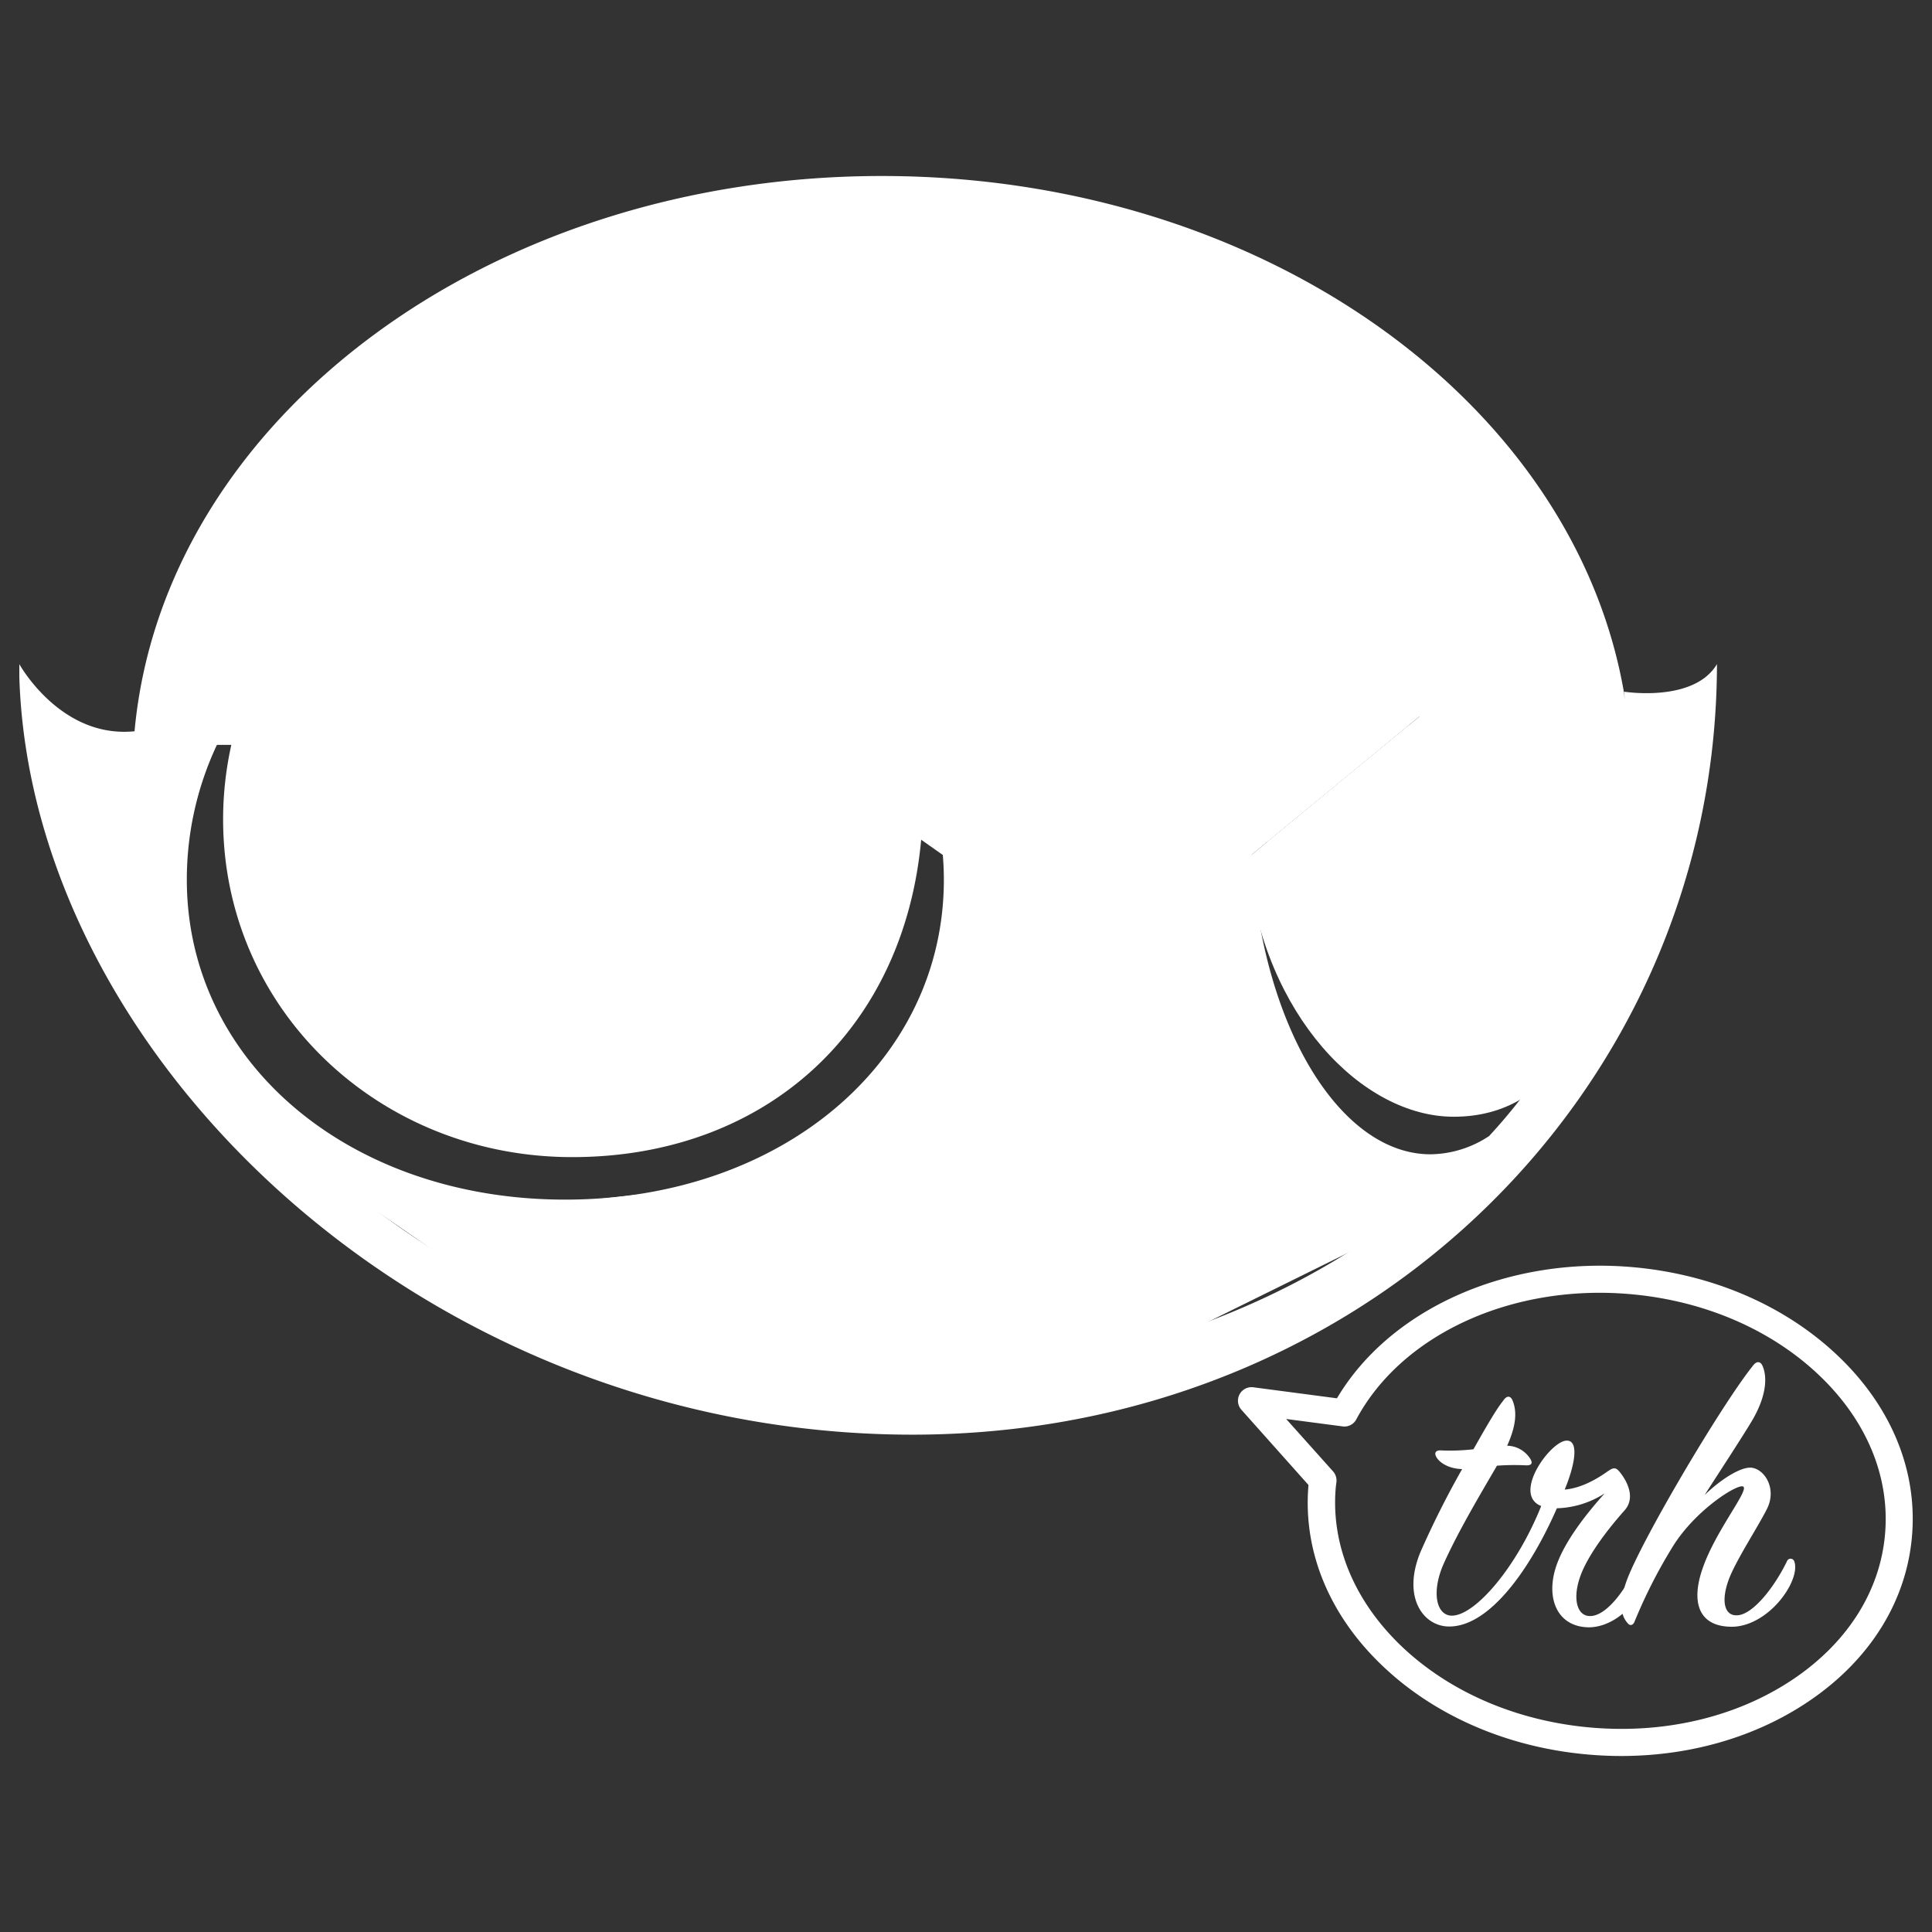 <svg
  xmlns="http://www.w3.org/2000/svg"
  viewBox="0 0 500 500"
  width="500"
  height="500"
  fill="#ffffff"
>
  <rect x="0" y="0" width="500" height="500" fill="#333333" stroke="none"/>
  <polygon
    class="cls-1"
    points="67.64 292.87 127.41 313.36 190.85 306.31 227.53 280.22 247.34 245.81 247.34 217.33 200.97 185.51 261.65 68.28 333.37 176 367.9 182.13 316.97 221.87 327.83 262.75 347.62 292.87 372.45 302.74 381.18 308.26 271.31 362.51 155.91 353.77 67.64 292.87"
  />
  <path
    class="cls-2"
    d="M220 331.44l89.42-2.53s9.94-43.89-20.21-47.31S220 331.44 220 331.44z"
  />
  <path
    class="cls-3"
    d="M60 192.18A89.06 89.06 0 0 0 57.74 212c0 49.39 40.45 87.46 90.35 87.46s86-32.76 90.35-82.61L204 192.18z"
  />
  <path
    class="cls-4"
    d="M78.69 192.18a64.06 64.06 0 0 0-2.14 16.47c0 37.06 31.42 67.1 70.17 67.1s70.18-30 70.18-67.1c0-5.68 1.39-2.45 0-7.72l-14.14-8.75z"
  />
  <path class="cls-2" d="M115.69 192.18a32.67 32.67 0 1 0 61.25 0z" />
  <path
    class="cls-3"
    d="M420.07 217c1.2-21.08-4.13-38.61-8.44-38.15l-38 2.29-50.74 42.49c4.14 39.21 29.71 65.38 53.31 65.38 26.56.04 41.24-25.47 43.87-72.01z"
  />
  <path
    class="cls-4"
    d="M371.65 181.9l-49.79 41c4.83 25.55 20.9 44.33 40 44.33 22.91 0 41.49-27 41.49-60.38a83.09 83.09 0 0 0-4.3-26.65z"
  />
  <path
    class="cls-2"
    d="M364.61 187.7L327.83 218c3.43 9.93 12.41 17 23 17 13.53 0 24.49-11.6 24.49-25.93a26.32 26.32 0 0 0-10.71-21.37z"
  />
  <path
    class="cls-5"
    d="M307.54 287.62c-4.84-6.22-11.91-9.52-21-9.78h-1c-34.61 0-69.36 49.33-70.84 51.45a3.51 3.51 0 0 0 2.88 5.52h.13l92.17-3.39a3.53 3.53 0 0 0 3.3-2.74c.18-1.1 5.69-26.5-5.64-41.06zm-21.22-2.76c6.08.17 10.74 1.94 14.18 5.37l-17.1 35.12-24.78.91-4.34-28.45h-.05c9.78-7.38 20.67-13 31.23-13zM248 302.91l3.61 23.61-26.79 1A185.67 185.67 0 0 1 248 302.91zm58.79 21.58l-15.39.57 13.59-27.92c3.87 9.51 2.59 21.98 1.75 27.35z"
  />
  <path
    class="cls-5"
    d="M410.82 421.14c-7.7-.3-10.74-7.3-8.21-15.4 2.13-6.79 8.31-14.39 12.67-19.25a24 24 0 0 1-12.36 3.85c-6.69 15.3-17.23 30.6-27.87 30.6-6.79 0-12.26-7.7-7.4-19.36a235.33 235.33 0 0 1 10.75-21.38c-3.35-.1-5.58-1.51-6.49-2.83s-.4-2.13 1.12-2a53.4 53.4 0 0 0 8.3-.3c3.15-5.57 5.88-10.34 7.7-12.57.92-1.42 1.93-1.32 2.44 0 1.11 2.74 1 6.28-1.42 11.65a7.24 7.24 0 0 1 6.08 3.55c.61 1.12.1 1.62-1.42 1.52a60.94 60.94 0 0 0-7.3.1c-4 6.89-9.83 16.62-13.68 25.13-3.44 7.6-2 13.78 2.13 13.68 6.08-.2 16.72-12.66 23-28.37-7.6-3 2.33-16.72 6.49-16.92 3.34-.21 2.33 6.08-.41 12.66 3.55-.3 7.3-2 11.05-4.66 1.31-.91 2-1.21 2.93-.2 1.93 2.23 4.57 6.79 1.53 10.23-4.87 5.48-9.93 12.26-11.66 17.63-1.82 5.58-.5 9.63 2.54 9.73 4.15.21 9.32-6.38 12.66-14 .41-.81 1.12-1 1.52 0a9.07 9.07 0 0 1-.51 6.59c-2.53 6.06-8.61 10.52-14.18 10.32z"
  />
  <path
    class="cls-5"
    d="M448.2 421c-8.51 0-10.64-6.18-7.6-15 3.35-9.83 12.16-20.36 10.54-21.28-1.42-.81-12.46 6.08-18.34 15.71a132.45 132.45 0 0 0-9.8 19.29c-.4.91-1.11 1.12-1.72.41-1.62-1.83-2.53-4.66-.41-10.74 3.55-10.14 24.63-45.8 32.83-56 .92-1.21 1.93-1.11 2.44.1 1.31 2.94 1 8-2.84 14.39-2.43 4.06-7.8 12.26-12.16 19.05 4.15-4.05 9.42-7.39 12.16-7.09 3.44.4 6.59 5.47 4 10.64-2.23 4.46-7.09 11.85-9.42 17.12-2.54 5.88-2 10.64 1.72 10.44 4.15-.2 9.73-7.5 12.87-14a1 1 0 0 1 1.82-.11c.51 1.12.51 3.25-1 6.29C460.36 416 454.18 421 448.2 421z"
  />
  <path
    class="cls-5"
    d="M419.58 454.45q-4 0-8-.33c-20.71-1.68-39.7-9.73-53.45-22.68-14-13.15-20.9-29.76-19.52-46.78v-.37l-17.34-19.45a3.51 3.51 0 0 1 3.09-5.81l21.64 2.85c13.64-23 43.75-36.6 75.86-34 20.72 1.68 39.7 9.74 53.46 22.69 14 13.15 20.9 29.76 19.52 46.77s-10.9 32.29-26.81 43c-13.65 9.21-30.61 14.11-48.45 14.11zm-86.72-87.22L345 380.8a3.53 3.53 0 0 1 .87 2.74l-.07.51c-.05.39-.09.78-.13 1.17-1.2 14.85 5 29.45 17.34 41.11 12.6 11.86 30.07 19.24 49.21 20.8s37.58-2.93 51.92-12.6c14.1-9.51 22.53-22.92 23.73-37.77s-4.95-29.43-17.34-41.09c-12.59-11.86-30.07-19.25-49.21-20.8-30.35-2.47-58.59 10.58-70.31 32.46a3.47 3.47 0 0 1-3.55 1.82z"
  />
  <path
    class="cls-5"
    d="M420.25 179c.07.54.17 1.16.26 1.77-.13-.6-.22-1.22-.36-1.81h.09C407 103.55 326.09 45.55 228.21 45.55c-102.3 0-186 63.36-193.39 143.68H35c-19 2.06-29.67-16.78-30-17.35v3.29c2.94 95.9 100.18 192.08 223.51 196 122.57 3.93 215.7-88.17 215.84-199.3-5.98 10.05-24.05 7.13-24.1 7.13zm-371.9 48.7a81.85 81.85 0 0 1 7.79-34.93h147.33L244 221.26c.18 2.24.27 4.35.27 6.41 0 47.19-42.12 82.79-98 82.79s-97.92-35.6-97.92-82.79zm182.39 128.89c-60 0-114.34-22.91-150.5-58.12 17.8 12 40.59 19 66.07 19 59.86 0 105-38.61 105-89.81v-1.31l23.87 16.8a3.53 3.53 0 0 0 2 .64 3.52 3.52 0 0 0 3.51-3.51v-25.77a3.51 3.51 0 1 0-7 0v19l-22.99-16.12-40-28.15h50.69s9.61-91 6.07-105.66c0 0 34.88 44 42.47 102.12l49.81-3.05L319.23 216l-14.1 11.62v-15.93a3.51 3.51 0 1 0-7 0V235a3.53 3.53 0 0 0 2 3.18 3.59 3.59 0 0 0 1.5.33 3.49 3.49 0 0 0 2.23-.8l13.46-11.08c3.88 45.55 25.95 79.09 52.91 79.09a31 31 0 0 0 3.48-.22c-35.04 31.4-85.87 51.09-142.97 51.09zm178.46-97.07A149.15 149.15 0 0 1 385.39 294a27.94 27.94 0 0 1-15.17 4.73c-23.75 0-43.9-33.92-46.27-77.55l26.2-21.57 17.11-14.11 46.53-2.85a150.41 150.41 0 0 1 2.94 29.93 143.06 143.06 0 0 1-7.53 46.94z"
  />
</svg>
